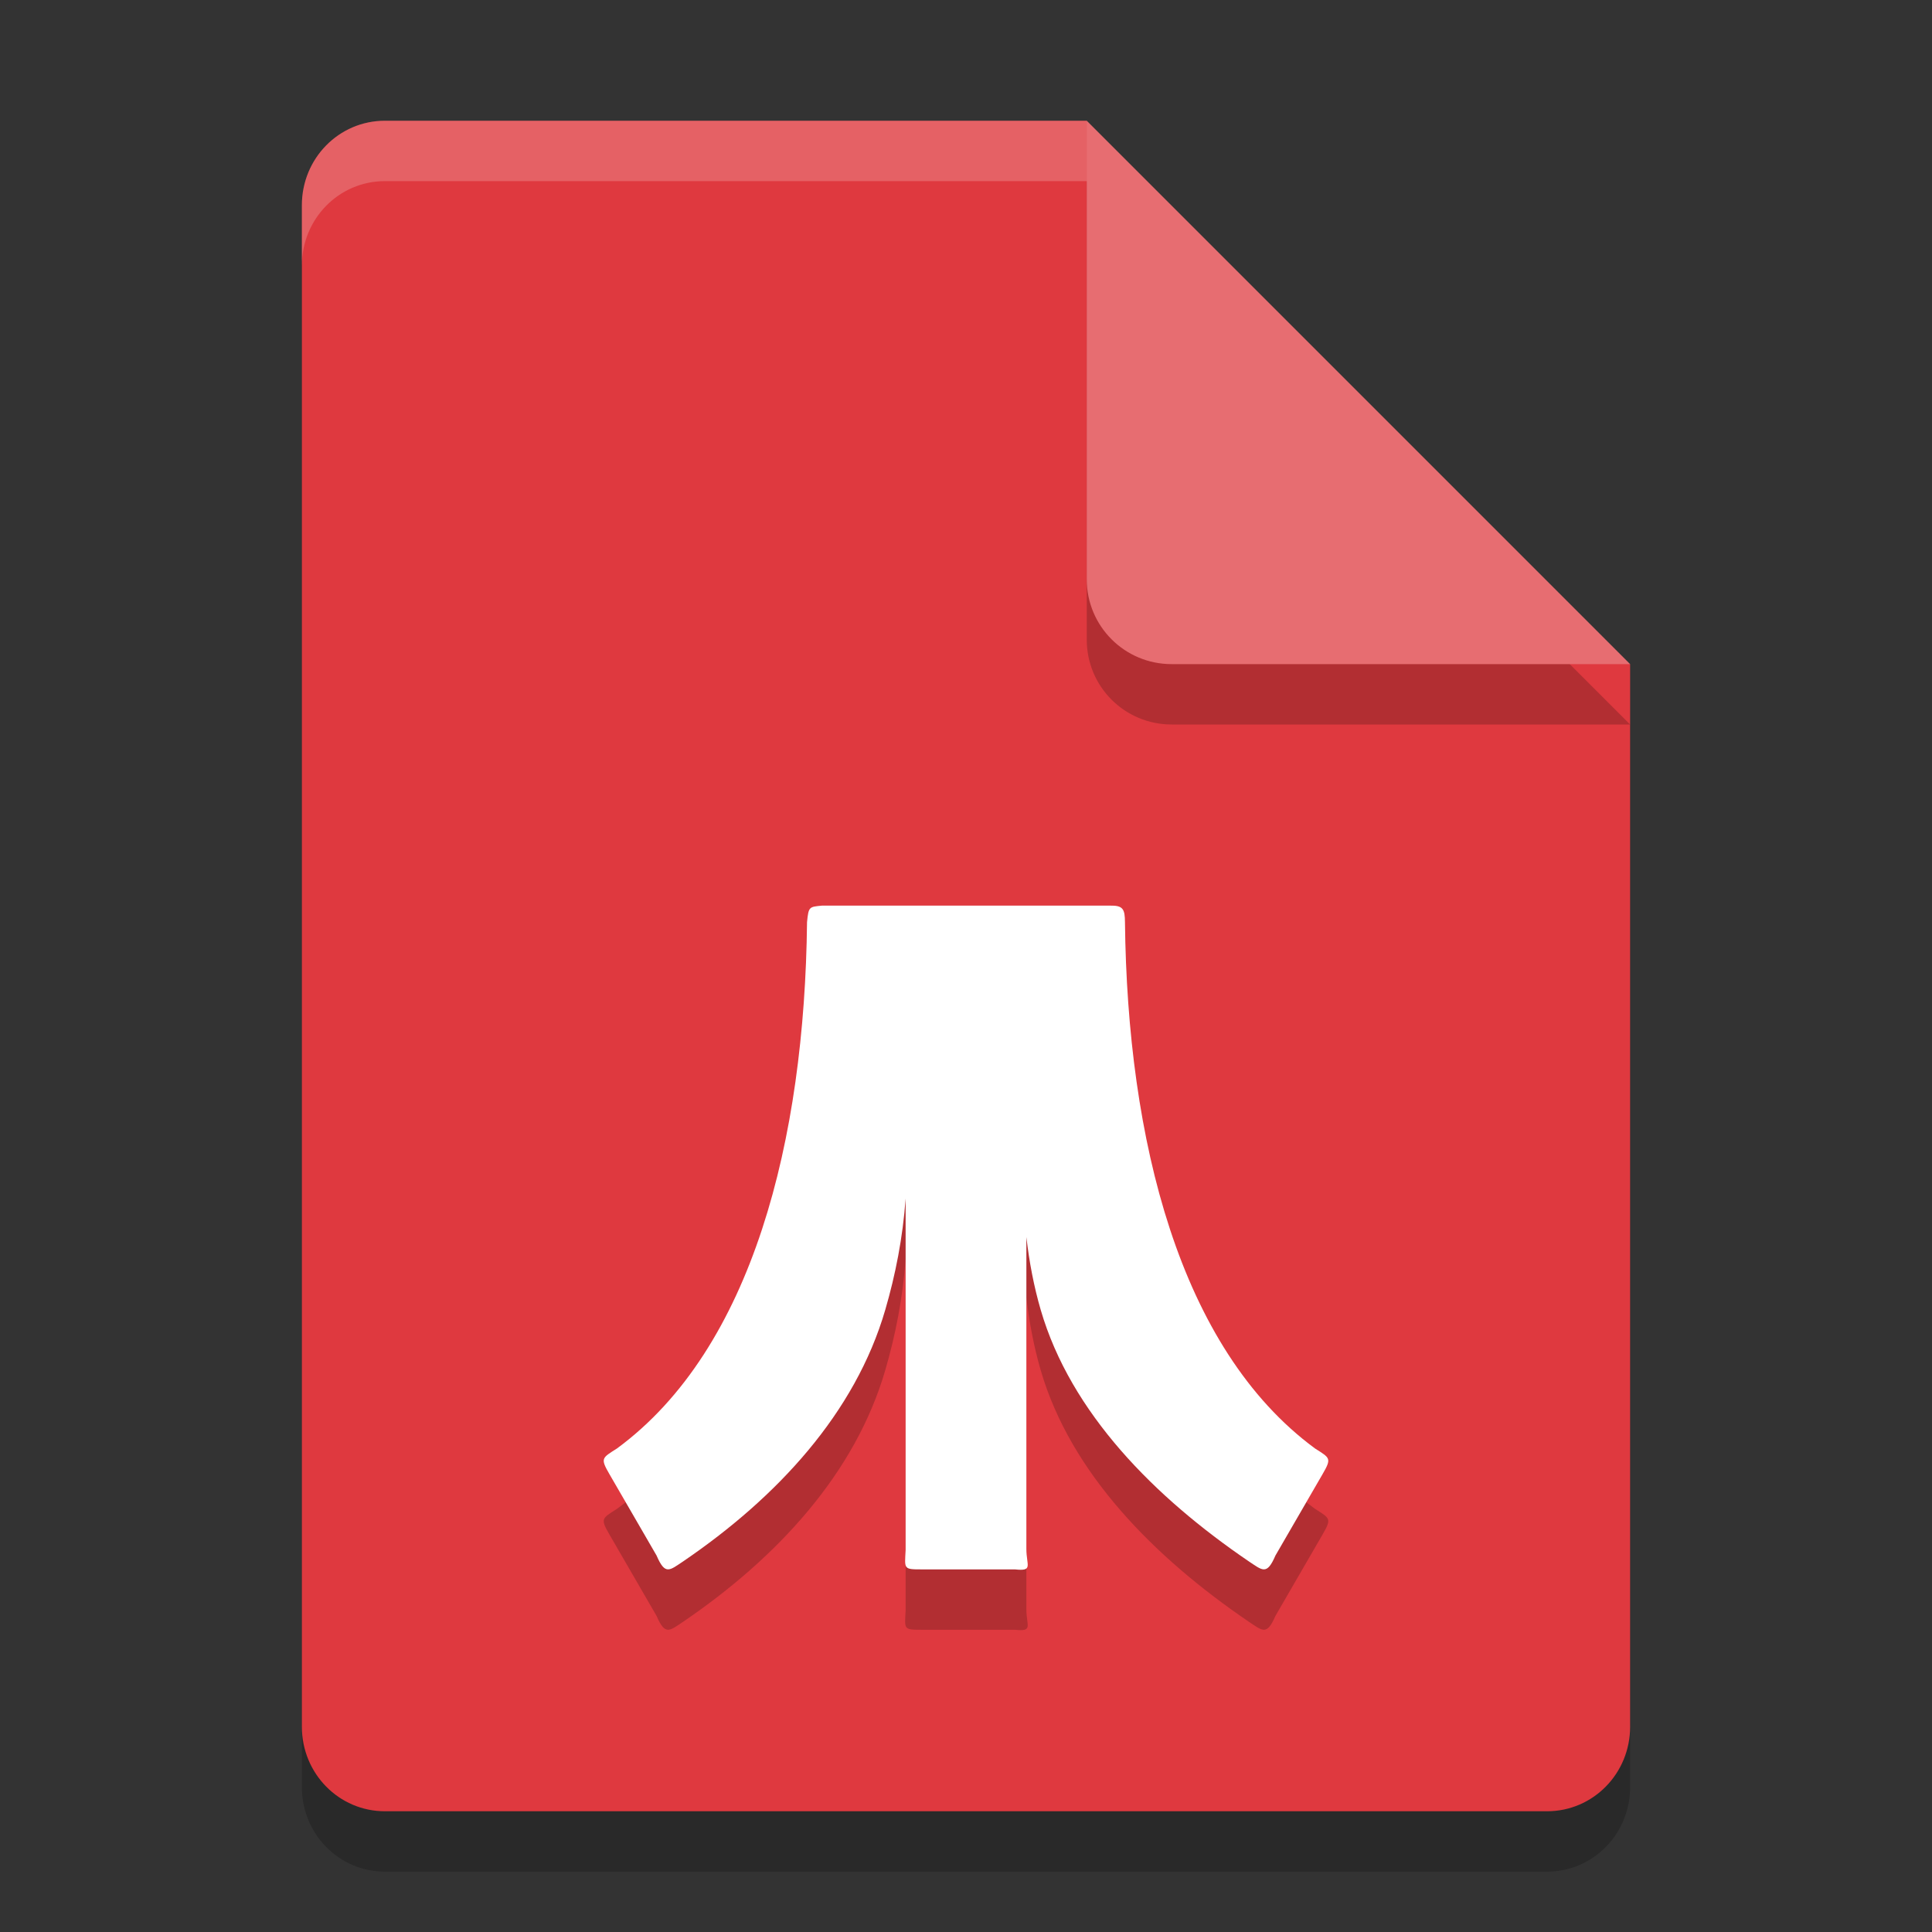 <svg xmlns="http://www.w3.org/2000/svg" width="32" height="32" version="1.1">
 <rect width="100%" height="100%" fill="#333333" stroke="none"/>
 <path style="opacity:0.2" d="M 6.375,3 C 5.613,3 5,3.624 5,4.4 V 29.6 C 5,30.375 5.613,31 6.375,31 h 19.25 C 26.386,31 27,30.375 27,29.6 V 12 L 20,10 18,3 Z"/>
 <path style="fill:#df393f" d="M 6.375,2 C 5.613,2 5,2.624 5,3.4 V 28.6 C 5,29.375 5.613,30 6.375,30 h 19.25 C 26.386,30 27,29.375 27,28.6 V 11 L 20,9 18,2 Z"/>
 <path style="opacity:0.2" d="M 27,12 18,3 v 7.594 C 18,11.373 18.628,12 19.406,12 Z"/>
 <path style="fill:#e76d71" d="M 27,11 18,2 V 9.594 C 18,10.373 18.628,11 19.406,11 Z"/>
 <path style="opacity:0.2;fill:#ffffff" d="M 6.375,2 C 5.613,2 5,2.625 5,3.4 v 1 C 5,3.625 5.613,3 6.375,3 H 18 V 2 Z"/>
 <path style="opacity:0.2" d="m 13.615,16 c -0.213,0.021 -0.223,0.015 -0.248,0.275 -0.04,3.591 -0.897,7.062 -3.149,8.717 -0.25,0.159 -0.277,0.16 -0.123,0.426 l 0.78,1.347 c 0.143,0.332 0.214,0.246 0.444,0.094 1.554,-1.059 2.846,-2.454 3.344,-4.165 C 14.831,22.117 14.953,21.503 15,20.852 v 5.821 c -0.016,0.313 -0.039,0.321 0.259,0.321 h 1.551 C 17.118,27.027 17,26.932 17,26.653 v -5.163 c 0.048,0.416 0.125,0.819 0.237,1.204 0.498,1.711 1.89,3.107 3.444,4.165 0.23,0.152 0.301,0.238 0.444,-0.094 l 0.78,-1.347 c 0.154,-0.266 0.127,-0.267 -0.123,-0.426 -2.252,-1.656 -3.109,-5.127 -3.149,-8.717 -0.001,-0.222 -0.035,-0.279 -0.248,-0.275 z"/>
 <path style="fill:#ffffff" d="m 13.615,15 c -0.213,0.021 -0.223,0.015 -0.248,0.275 -0.04,3.591 -0.897,7.062 -3.149,8.717 -0.25,0.159 -0.277,0.16 -0.123,0.426 l 0.78,1.347 c 0.143,0.332 0.214,0.246 0.444,0.094 1.554,-1.059 2.846,-2.454 3.344,-4.165 C 14.831,21.117 14.953,20.503 15,19.852 v 5.821 c -0.016,0.313 -0.039,0.321 0.259,0.321 h 1.551 C 17.118,26.027 17,25.932 17,25.653 v -5.163 c 0.048,0.416 0.125,0.819 0.237,1.204 0.498,1.711 1.89,3.107 3.444,4.165 0.23,0.152 0.301,0.238 0.444,-0.094 l 0.78,-1.347 c 0.154,-0.266 0.127,-0.267 -0.123,-0.426 -2.252,-1.656 -3.109,-5.127 -3.149,-8.717 -0.001,-0.222 -0.035,-0.279 -0.248,-0.275 z"/>
</svg>
